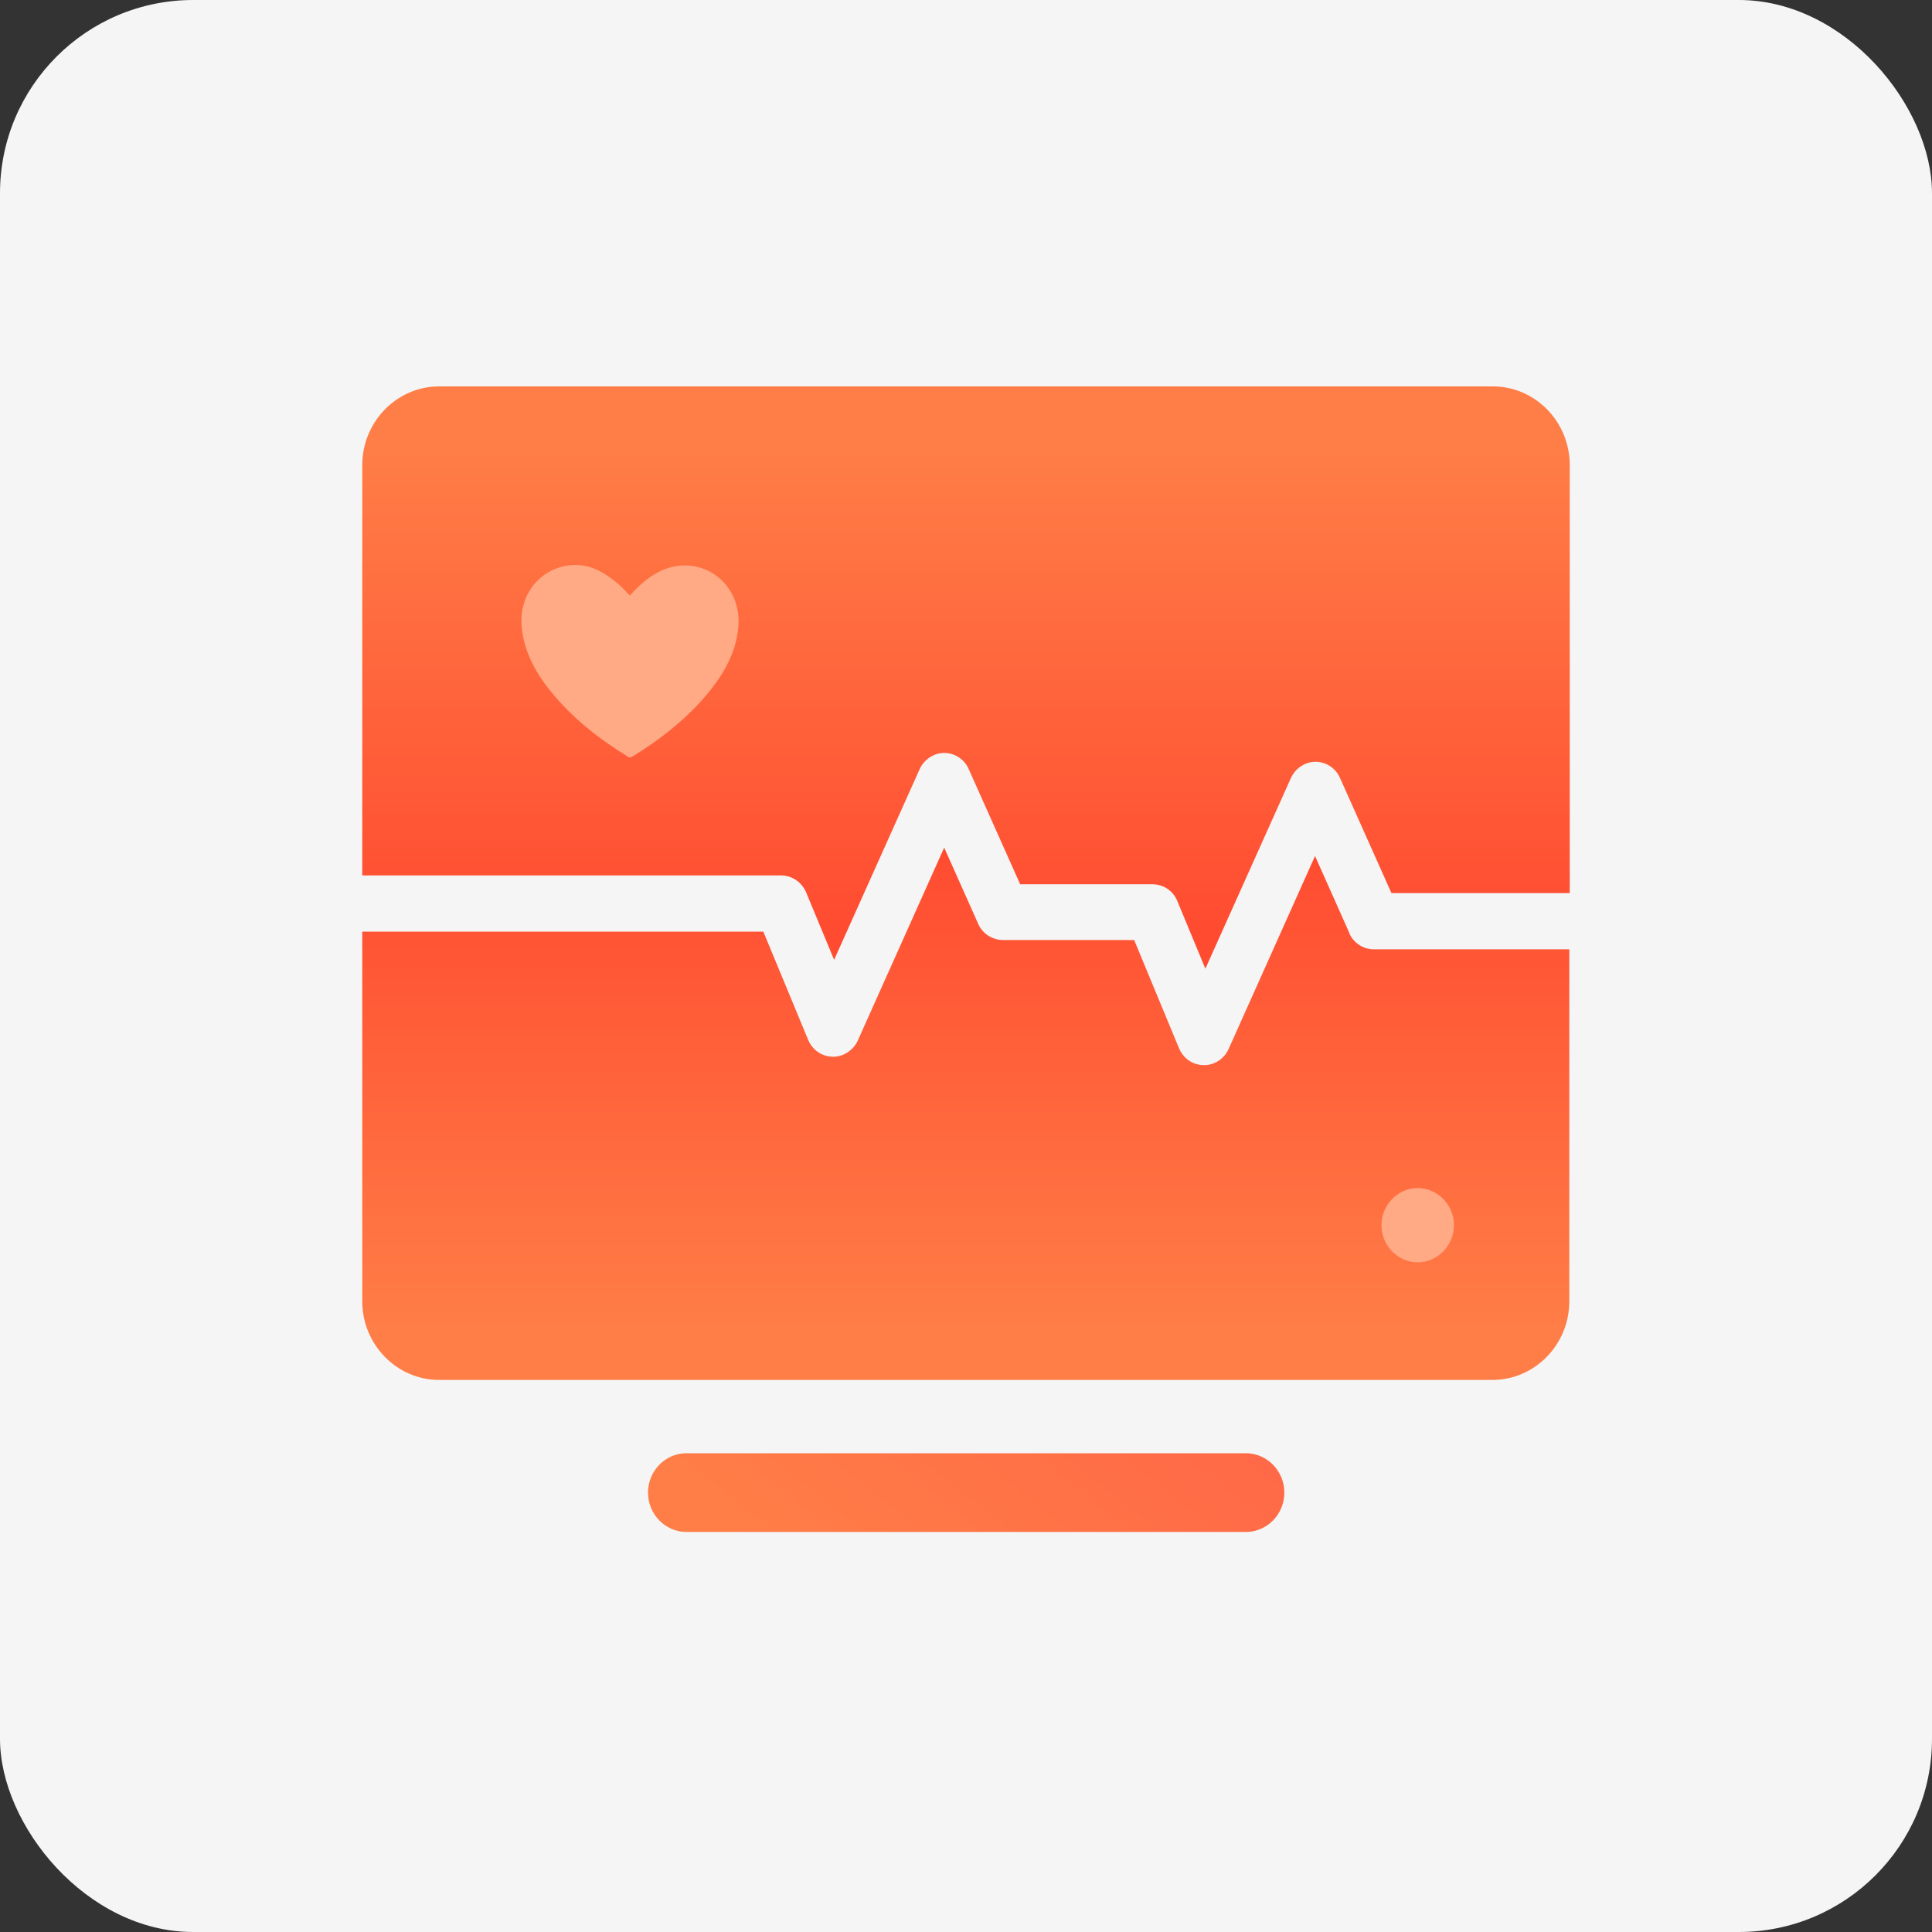 <svg xmlns="http://www.w3.org/2000/svg" width="80" height="80" viewBox="0 0 80 80" fill="none"><rect x="0" y="0" width="80" height="80" fill="#333333" stroke="none"/><rect width="80" height="80" rx="8" fill="#F5F5F5"></rect><g clip-path="url(#clip0_4056_20077)"><path d="M33.377 36.944L34.539 39.745L38.078 31.855C38.257 31.452 38.668 31.177 39.097 31.177C39.526 31.177 39.937 31.434 40.116 31.855L42.243 36.615H47.714C48.16 36.615 48.572 36.871 48.75 37.31L49.912 40.112L53.452 32.221C53.631 31.818 54.042 31.544 54.471 31.544C54.9 31.544 55.311 31.8 55.49 32.221L57.617 36.981H65V19.259C65 17.465 63.57 16 61.818 16H18.182C16.43 16 15 17.465 15 19.259V36.249H32.34C32.787 36.249 33.198 36.523 33.377 36.944Z" fill="url(#paint0_linear_4056_20077)"></path><path d="M55.865 38.613L54.453 35.446L50.878 43.428C50.699 43.831 50.306 44.105 49.859 44.105C49.394 44.105 49.001 43.831 48.822 43.41L46.963 38.924H41.528C41.099 38.924 40.688 38.668 40.51 38.265L39.097 35.098L35.522 43.08C35.343 43.483 34.932 43.757 34.503 43.757C34.038 43.757 33.645 43.483 33.466 43.062L31.607 38.576H15V53.882C15 55.676 16.43 57.14 18.182 57.14H61.8C63.552 57.14 64.982 55.676 64.982 53.882V39.309H56.884C56.455 39.309 56.044 39.052 55.865 38.631V38.613Z" fill="url(#paint1_linear_4056_20077)"></path><path d="M26.082 24.663C26.404 24.297 26.762 23.968 27.191 23.73C28.37 23.052 29.8 23.491 30.372 24.718C30.659 25.359 30.623 26.018 30.444 26.677C30.176 27.629 29.604 28.398 28.96 29.112C28.138 29.991 27.208 30.705 26.189 31.327C26.118 31.364 26.064 31.382 25.993 31.327C24.795 30.595 23.705 29.735 22.811 28.636C22.346 28.069 21.953 27.428 21.738 26.695C21.542 25.981 21.506 25.286 21.846 24.608C22.4 23.528 23.705 23.089 24.777 23.62C25.242 23.858 25.653 24.187 25.993 24.572C26.029 24.608 26.046 24.627 26.082 24.663C26.082 24.663 26.082 24.663 26.1 24.663H26.082Z" fill="#FFA985"></path><path d="M58.705 49.195C57.882 49.195 57.203 49.891 57.203 50.733C57.203 51.575 57.882 52.271 58.705 52.271C59.527 52.271 60.206 51.575 60.206 50.733C60.206 49.891 59.527 49.195 58.705 49.195Z" fill="#FFA985"></path><path d="M51.573 63.435H28.423C27.547 63.435 26.832 62.702 26.832 61.805C26.832 60.908 27.547 60.176 28.423 60.176H51.591C52.467 60.176 53.182 60.908 53.182 61.805C53.182 62.702 52.467 63.435 51.591 63.435H51.573Z" fill="url(#paint2_linear_4056_20077)"></path></g><defs><linearGradient id="paint0_linear_4056_20077" x1="39.991" y1="38.299" x2="39.991" y2="18.325" gradientUnits="userSpaceOnUse"><stop stop-color="#FF4C31"></stop><stop offset="1" stop-color="#FF7E47"></stop></linearGradient><linearGradient id="paint1_linear_4056_20077" x1="40.027" y1="34.31" x2="40.027" y2="55.365" gradientUnits="userSpaceOnUse"><stop offset="0.057" stop-color="#FF4C31"></stop><stop offset="1" stop-color="#FF7E47"></stop></linearGradient><linearGradient id="paint2_linear_4056_20077" x1="46.121" y1="53.695" x2="35.275" y2="67.377" gradientUnits="userSpaceOnUse"><stop stop-color="#FF6747"></stop><stop offset="1" stop-color="#FF7E47"></stop></linearGradient><clipPath id="clip0_4056_20077"><rect width="50" height="47.436" fill="white" transform="translate(15 16)"></rect></clipPath></defs></svg>